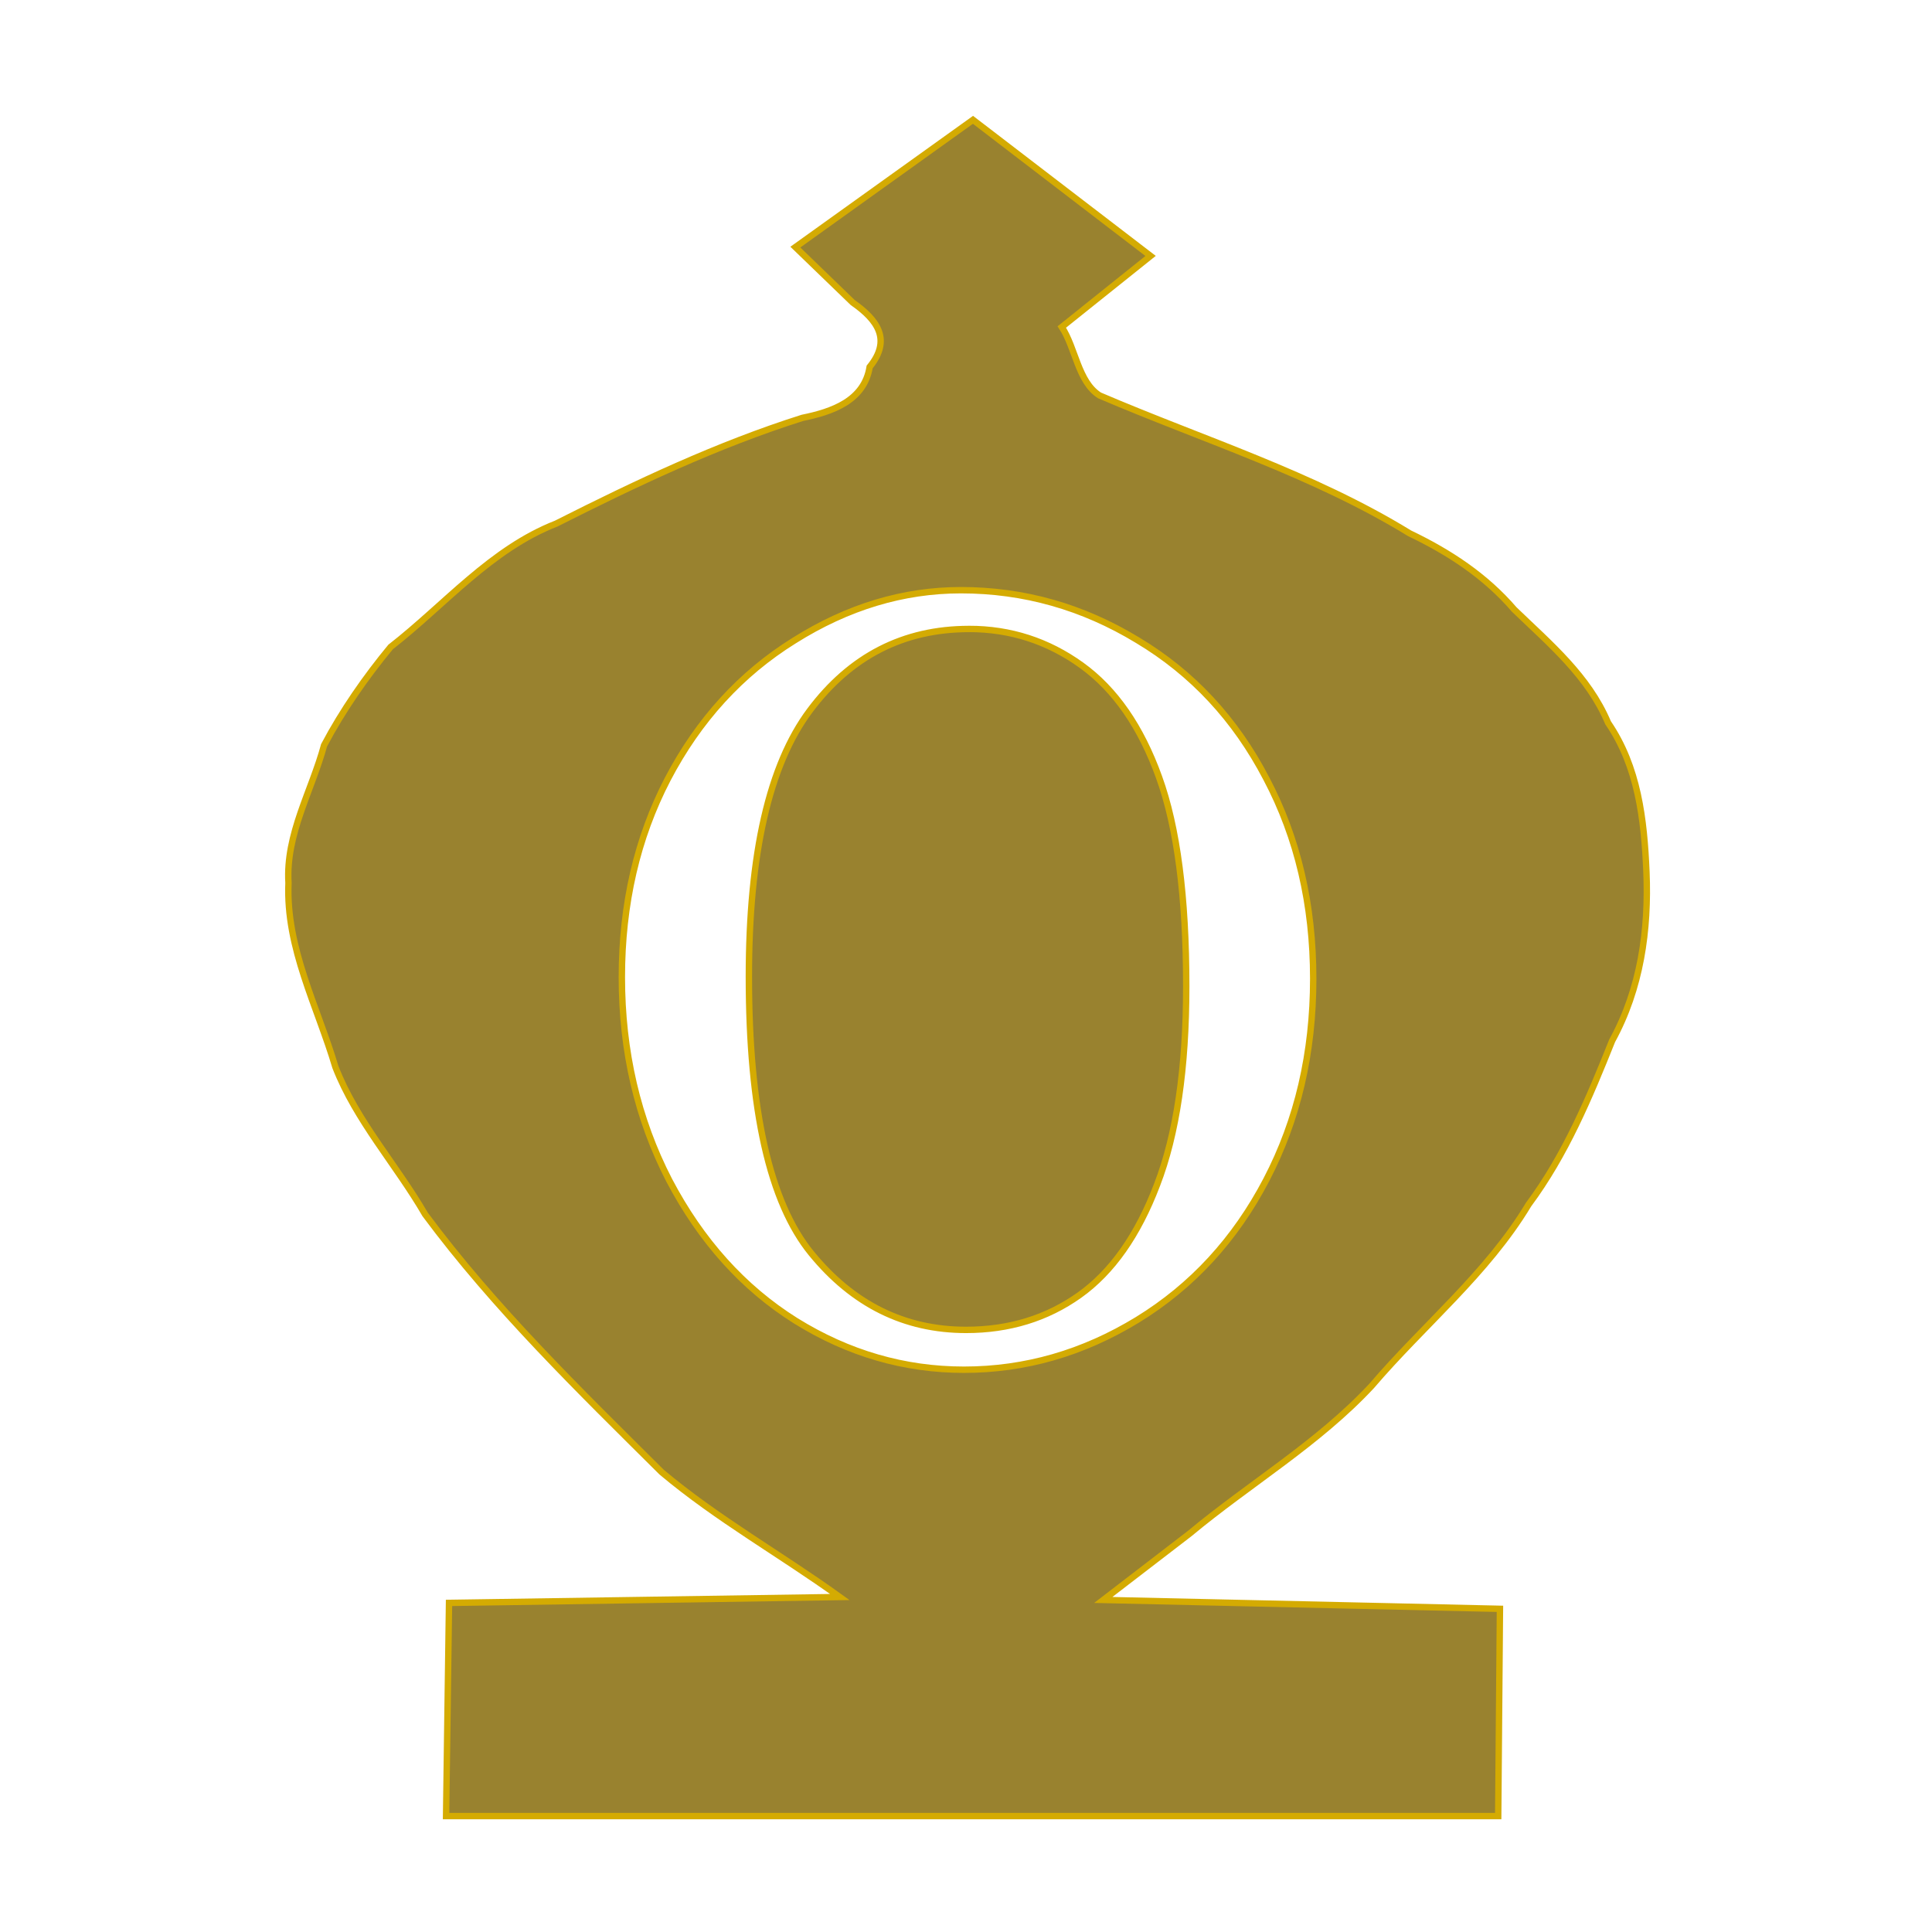 <?xml version="1.0" encoding="UTF-8" standalone="no"?>
<svg
   xmlns:dc="http://purl.org/dc/elements/1.1/"
   xmlns:cc="http://creativecommons.org/ns#"
   xmlns:rdf="http://www.w3.org/1999/02/22-rdf-syntax-ns#"
   xmlns:svg="http://www.w3.org/2000/svg"
   xmlns="http://www.w3.org/2000/svg"
   xmlns:sodipodi="http://sodipodi.sourceforge.net/DTD/sodipodi-0.dtd"
   xmlns:inkscape="http://www.inkscape.org/namespaces/inkscape"
   width="50"
   height="50"
   viewBox="0 0 13.229 13.229"
   version="1.1"
   id="svg1579"
   sodipodi:docname="cambodian.svg"
   inkscape:version="1.0.1 (3bc2e813f5, 2020-09-07)">
  <defs
     id="defs1573">
    <inkscape:path-effect
       effect="mirror_symmetry"
       start_point="-15.692,-45.362"
       end_point="-15.692,4.438"
       center_point="-15.692,-20.462"
       id="path-effect7365"
       is_visible="true"
       mode="free"
       discard_orig_path="false"
       fuse_paths="true"
       oposite_fuse="false" />
    <inkscape:path-effect
       effect="mirror_symmetry"
       start_point="275.143,98.12"
       end_point="275.143,350.073"
       center_point="275.143,224.097"
       id="path-effect4547-0"
       is_visible="true"
       mode="free"
       discard_orig_path="false"
       fuse_paths="true"
       oposite_fuse="false" />
    <inkscape:path-effect
       effect="mirror_symmetry"
       start_point="274.676,240.216"
       end_point="274.676,418.884"
       center_point="274.676,329.55"
       id="path-effect4551-7"
       is_visible="true"
       mode="free"
       discard_orig_path="false"
       fuse_paths="false"
       oposite_fuse="false" />
    <inkscape:path-effect
       effect="mirror_symmetry"
       start_point="273.503,331.921"
       end_point="273.503,477.302"
       center_point="273.503,404.612"
       id="path-effect4557-0"
       is_visible="true"
       mode="free"
       discard_orig_path="false"
       fuse_paths="false"
       oposite_fuse="false" />
    <inkscape:path-effect
       effect="mirror_symmetry"
       start_point="315.718,90.193"
       end_point="315.718,96.193"
       center_point="315.718,93.193"
       id="path-effect4669"
       is_visible="true"
       mode="free"
       discard_orig_path="false"
       fuse_paths="false"
       oposite_fuse="false" />
    <inkscape:path-effect
       oposite_fuse="false"
       fuse_paths="false"
       discard_orig_path="false"
       mode="free"
       is_visible="true"
       id="path-effect4802"
       center_point="316.911,93.06"
       end_point="316.911,96.06"
       start_point="316.911,90.06"
       effect="mirror_symmetry" />
    <linearGradient
       gradientTransform="matrix(0.279,0,0,0.279,-0.307,283.251)"
       id="0"
       x1="21.253"
       y1="37.592"
       x2="77.64"
       y2="37.469"
       gradientUnits="userSpaceOnUse">
      <stop
         stop-color="#fff"
         id="stop15223" />
      <stop
         offset="1"
         stop-color="#fff"
         stop-opacity="0"
         id="stop15225" />
    </linearGradient>
  </defs>
  <sodipodi:namedview
     id="base"
     pagecolor="#ffffff"
     bordercolor="#666666"
     borderopacity="1.0"
     inkscape:pageopacity="0.0"
     inkscape:pageshadow="2"
     inkscape:zoom="5.6"
     inkscape:cx="29.825921"
     inkscape:cy="12.2226"
     inkscape:document-units="px"
     inkscape:current-layer="layer1"
     showgrid="false"
     units="px"
     showguides="true"
     inkscape:window-width="3840"
     inkscape:window-height="2050"
     inkscape:window-x="-12"
     inkscape:window-y="-12"
     inkscape:window-maximized="1"
     inkscape:lockguides="true"
     inkscape:guide-bbox="true"
     inkscape:document-rotation="0">
    <sodipodi:guide
       position="16.571,-2.272"
       orientation="0,1"
       id="guide2711"
       inkscape:locked="true" />
  </sodipodi:namedview>
  <g
     inkscape:label="Layer 1"
     inkscape:groupmode="layer"
     id="layer1"
     transform="translate(0,-283.771)"
     style="opacity:0.99">
    <path
       style="display:inline;fill:#98812d;fill-opacity:1;fill-rule:evenodd;stroke:#d4aa00;stroke-width:0.165px;stroke-linecap:butt;stroke-linejoin:miter;stroke-opacity:1"
       d="m 25.141,3.096 -4.59,3.289 c 0.494,0.477 0.989,0.955 1.482,1.432 0.648,0.454 1.007,0.965 0.438,1.664 -0.141,0.876 -0.974,1.161 -1.738,1.316 -2.2,0.696 -4.303,1.693 -6.361,2.732 -1.692,0.662 -2.874,2.093 -4.279,3.188 -0.643,0.777 -1.247,1.646 -1.719,2.539 -0.321,1.184 -0.996,2.294 -0.92,3.559 -0.071,1.68 0.746,3.185 1.213,4.758 0.538,1.385 1.576,2.525 2.32,3.809 1.796,2.421 3.974,4.534 6.109,6.656 1.429,1.203 3.085,2.132 4.604,3.227 -3.365,0.051 -6.732,0.101 -10.098,0.152 -0.025,1.836 -0.051,3.672 -0.076,5.508 h 27.186 l 0.045,-5.355 c -3.416,-0.076 -6.834,-0.152 -10.25,-0.229 0.744,-0.572 1.488,-1.143 2.232,-1.715 1.551,-1.29 3.326,-2.336 4.703,-3.816 1.34,-1.57 2.984,-2.903 4.053,-4.684 0.956,-1.288 1.57,-2.757 2.162,-4.236 0.738,-1.349 0.948,-2.855 0.885,-4.365 C 42.485,21.175 42.329,19.813 41.551,18.676 41.043,17.468 40.048,16.638 39.127,15.75 38.382,14.883 37.448,14.271 36.424,13.781 33.918,12.244 31.098,11.369 28.41,10.217 27.857,9.865 27.796,9.002 27.436,8.449 L 29.73,6.613 C 28.201,5.44 26.67,4.269 25.141,3.096 Z M 24.83,15.25 c 1.623,0 3.144,0.43 4.559,1.289 1.424,0.851 2.533,2.044 3.332,3.58 0.807,1.528 1.211,3.252 1.211,5.17 0,1.918 -0.404,3.65 -1.211,5.195 -0.807,1.545 -1.917,2.751 -3.332,3.619 -1.406,0.859 -2.901,1.289 -4.48,1.289 -1.545,0 -2.993,-0.422 -4.348,-1.264 C 19.206,33.278 18.116,32.067 17.291,30.496 16.475,28.916 16.068,27.168 16.068,25.25 c 0,-1.892 0.394,-3.598 1.184,-5.117 0.799,-1.528 1.889,-2.723 3.27,-3.582 C 21.902,15.683 23.337,15.25 24.83,15.25 Z m 0.209,1.002 c -1.693,0 -3.065,0.703 -4.115,2.109 -1.05,1.406 -1.574,3.698 -1.574,6.875 0,3.446 0.537,5.829 1.613,7.148 1.076,1.319 2.41,1.979 3.998,1.979 1.111,0 2.088,-0.299 2.93,-0.898 0.842,-0.599 1.511,-1.549 2.006,-2.852 0.503,-1.302 0.754,-3.011 0.754,-5.129 0,-2.309 -0.234,-4.111 -0.703,-5.404 -0.469,-1.302 -1.136,-2.266 -2.004,-2.891 -0.868,-0.625 -1.837,-0.938 -2.904,-0.938 z"
       id="path4601-7"
       transform="matrix(0.265,0,0,0.265,0,283.771)"
       inkscape:connector-curvature="0"
       inkscape:label="path4601-7" />
  </g>
</svg>
